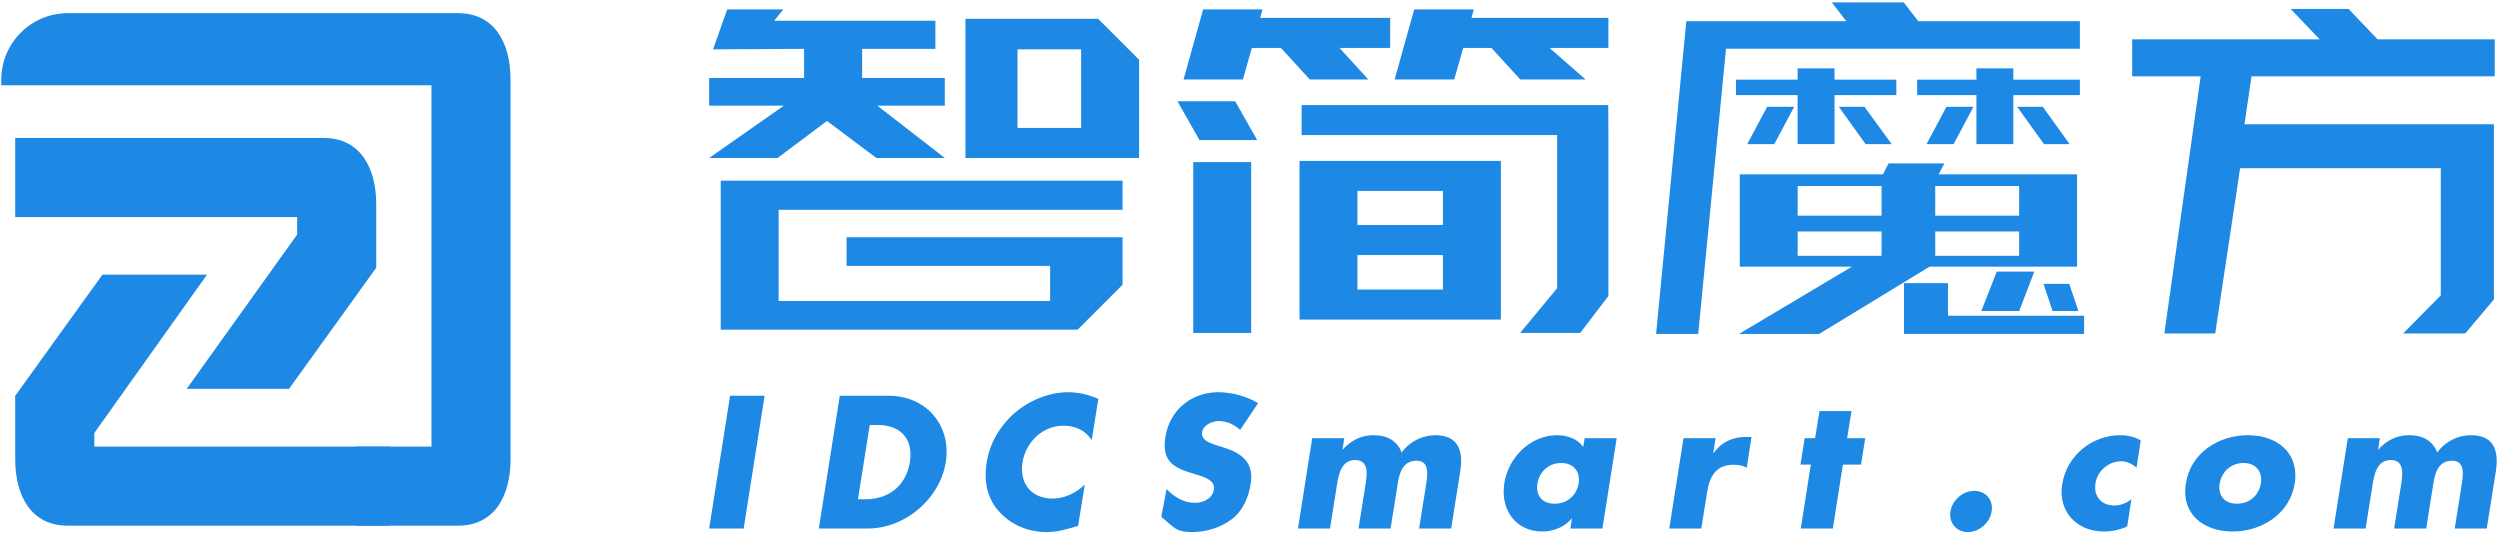 
<svg width="359px" height="77px" viewBox="0 0 359 77" version="1.1" xmlns="http://www.w3.org/2000/svg" xmlns:xlink="http://www.w3.org/1999/xlink">
    <!-- Generator: Sketch 49.3 (51167) - http://www.bohemiancoding.com/sketch -->
    <desc>Created with Sketch.</desc>
    <defs></defs>
    <g id="Page-1" stroke="none" stroke-width="1" fill="none" fill-rule="evenodd">
        <g id="Artboard" transform="translate(-134, -77)" fill="#1e88e5">
            <g id="Page-1" transform="translate(134, 77)">
                <path d="M51.105,75.488 L51.105,64.132 L61.957,64.132 L61.957,12.246 L0.185,12.246 L0.185,11.445 C0.185,6.168 4.463,1.89 9.74,1.89 L65.758,1.89 C71.035,1.89 73.313,6.168 73.313,11.445 L73.313,65.933 C73.313,71.21 71.035,75.488 65.758,75.488 L51.105,75.488 Z" id="Fill-1"></path>
                <path d="M13.542,56.836 L2.186,56.836 L2.186,65.933 C2.186,71.21 4.464,75.487 9.741,75.487 L56.031,75.487 L56.031,64.132 L13.542,64.132 L13.542,56.836 Z" id="Fill-3"></path>
                <path d="M42.671,38.445 L54.027,38.445 L54.027,29.366 C54.027,24.089 51.749,19.811 46.472,19.811 L2.186,19.811 L2.186,31.167 L42.671,31.167 L42.671,38.445 Z" id="Fill-5"></path>
                <polygon id="Fill-7" points="29.724 39.445 14.707 39.445 2.186 56.836 7.838 70.192"></polygon>
                <polygon id="Fill-9" points="54.027 38.445 44.341 31.35 26.811 55.836 41.506 55.836"></polygon>
                <polygon id="Fill-11" points="171.35 47.814 179.667 47.814 179.667 23.281 171.35 23.281"></polygon>
                <path d="M194.929,32.307 L207.208,32.307 L207.208,27.42 L194.929,27.42 L194.929,32.307 Z M194.929,41.577 L207.208,41.577 L207.208,36.622 L194.929,36.622 L194.929,41.577 Z M186.612,45.891 L215.525,45.891 L215.525,23.106 L186.612,23.106 L186.612,45.891 Z" id="Fill-13"></path>
                <polygon id="Fill-14" points="172.239 20.114 169.081 14.542 177.375 14.542 180.528 20.114"></polygon>
                <polygon id="Fill-15" points="218.313 11.415 214.169 6.881 210.112 6.881 208.83 11.415 200.267 11.415 203.08 1.349 211.643 1.349 211.305 2.567 230.962 2.567 230.962 6.881 222.51 6.881 227.697 11.415"></polygon>
                <polygon id="Fill-16" points="188.087 11.415 183.943 6.881 179.764 6.881 178.478 11.415 169.955 11.415 172.774 1.349 181.296 1.349 180.958 2.567 199.626 2.567 199.626 6.881 192.351 6.881 196.496 11.415"></polygon>
                <polygon id="Fill-17" points="161.203 40.886 161.203 34.067 121.565 34.067 121.565 38.178 150.799 38.178 150.799 43.228 111.813 43.228 111.813 30.127 161.203 30.127 161.203 25.948 103.496 25.948 103.496 47.34 154.749 47.34"></polygon>
                <path d="M146.116,18.37 L155.254,18.37 L155.254,7.084 L146.116,7.084 L146.116,18.37 Z M157.693,2.702 L138.639,2.702 L138.639,22.685 L163.571,22.685 L163.571,8.58 L157.693,2.702 Z" id="Fill-18"></path>
                <polygon id="Fill-19" points="258.134 20.693 263.437 20.693 263.437 13.657 272.313 13.657 272.313 11.439 263.437 11.439 263.437 9.816 258.134 9.816 258.134 11.439 249.286 11.439 249.286 13.657 258.134 13.657"></polygon>
                <polygon id="Fill-20" points="298.671 3.04 275.464 3.04 273.378 0.348 263.041 0.348 265.128 3.04 242.157 3.04 237.815 47.949 243.863 47.949 247.855 7.001 298.671 7.001"></polygon>
                <polygon id="Fill-21" points="280.536 20.693 283.389 15.335 279.508 15.335 276.655 20.693"></polygon>
                <polygon id="Fill-22" points="298.671 11.44 289.118 11.44 289.118 9.816 283.815 9.816 283.815 11.44 275.305 11.44 275.305 13.657 283.815 13.657 283.815 20.694 289.118 20.694 289.118 13.657 298.671 13.657"></polygon>
                <polygon id="Fill-23" points="293.515 20.693 297.197 20.693 293.348 15.335 289.667 15.335"></polygon>
                <polygon id="Fill-24" points="254.788 20.693 257.641 15.335 253.76 15.335 250.906 20.693"></polygon>
                <polygon id="Fill-25" points="279.727 45.34 279.727 40.658 273.411 40.658 273.411 47.949 299.28 47.949 299.28 45.34"></polygon>
                <polygon id="Fill-26" points="289.957 44.663 292.124 39.005 286.736 39.005 284.518 44.663"></polygon>
                <polygon id="Fill-27" points="293.449 40.765 294.75 44.663 298.459 44.663 297.142 40.765"></polygon>
                <path d="M258.145,30.974 L270.192,30.974 L270.192,26.709 L258.145,26.709 L258.145,30.974 Z M258.145,36.734 L270.192,36.734 L270.192,33.242 L258.145,33.242 L258.145,36.734 Z M277.9,36.734 L289.947,36.734 L289.947,33.242 L277.9,33.242 L277.9,36.734 Z M277.9,30.974 L289.947,30.974 L289.947,26.709 L277.9,26.709 L277.9,30.974 Z M277.092,38.29 L298.265,38.29 L298.265,25.033 L278.393,25.033 L279.205,23.463 L271.203,23.463 L270.391,25.033 L249.827,25.033 L249.827,38.29 L265.931,38.29 L249.731,47.949 L261.238,47.949 L277.092,38.29 Z" id="Fill-28"></path>
                <polygon id="Fill-29" points="264.053 15.335 267.901 20.693 271.639 20.693 267.743 15.335"></polygon>
                <polygon id="Fill-30" points="230.941 15.084 186.911 15.084 186.911 19.398 223.607 19.398 223.607 41.386 218.284 47.813 226.914 47.813 230.966 42.505 230.966 19.067"></polygon>
                <polygon id="Fill-31" points="358.125 17.84 322.31 17.84 323.313 10.966 358.246 10.966 358.246 5.65 341.425 5.65 337.252 1.281 328.934 1.281 333.107 5.65 306.18 5.65 306.18 10.966 316.014 10.966 310.804 47.882 318.103 47.882 321.68 24.155 350.498 24.155 350.498 42.411 345.094 47.882 354.012 47.882 358.125 43.001"></polygon>
                <polygon id="Fill-32" points="135.673 11.199 123.799 11.199 123.799 7.017 134.32 7.017 134.32 2.973 111.175 2.973 112.489 1.35 104.427 1.35 102.395 7.085 115.466 7.017 115.466 11.199 101.834 11.199 101.834 15.176 112.561 15.176 101.834 22.685 111.66 22.685 118.754 17.368 125.844 22.685 135.673 22.685 125.989 15.176 135.673 15.176"></polygon>
                <polygon id="Fill-33" points="106.788 75.896 101.833 75.896 104.842 56.831 109.797 56.831"></polygon>
                <path d="M123.199,71.695 L124.313,71.695 C127.268,71.695 130.05,70.077 130.659,66.358 C131.191,62.949 129.24,61.03 126.054,61.03 L124.895,61.03 L123.199,71.695 Z M120.594,56.83 L127.622,56.83 C132.932,56.83 136.65,61.003 135.818,66.358 C134.955,71.722 129.9,75.895 124.613,75.895 L117.585,75.895 L120.594,56.83 Z" id="Fill-34"></path>
                <path d="M156.764,63.231 C155.978,61.858 154.437,61.131 152.741,61.131 C149.709,61.131 147.304,63.458 146.827,66.413 C146.368,69.422 148.091,71.595 151.173,71.595 C152.791,71.595 154.537,70.814 155.778,69.577 L154.814,75.514 C153.096,76.023 151.859,76.405 150.313,76.405 C147.659,76.405 145.281,75.387 143.59,73.596 C141.794,71.695 141.235,69.222 141.69,66.386 C142.095,63.786 143.486,61.276 145.586,59.413 C147.759,57.485 150.668,56.321 153.35,56.321 C154.941,56.321 156.332,56.676 157.723,57.285 L156.764,63.231 Z" id="Fill-35"></path>
                <path d="M178.083,61.74 C177.274,60.976 176.21,60.467 174.996,60.467 C174.087,60.467 172.773,61.004 172.619,62.067 C172.442,63.177 173.71,63.604 174.519,63.886 L175.733,64.268 C178.26,65.049 180.106,66.386 179.601,69.477 C179.297,71.368 178.538,73.314 176.819,74.605 C175.124,75.869 173.051,76.405 171.128,76.405 C168.728,76.405 168.501,75.596 166.76,74.223 L167.514,70.232 C168.6,71.323 169.914,72.205 171.61,72.205 C172.773,72.205 174.114,71.623 174.315,70.286 C174.542,68.895 172.673,68.413 171.66,68.104 C168.678,67.222 166.755,66.413 167.359,62.722 C167.968,58.849 171.128,56.321 174.946,56.321 C176.869,56.321 179.119,56.93 180.661,57.894 L178.083,61.74 Z" id="Fill-36"></path>
                <path d="M192.784,64.54 L192.834,64.54 C194.148,63.104 195.589,62.494 197.262,62.494 C199.13,62.494 200.621,63.249 201.28,64.976 C202.444,63.358 204.317,62.494 206.085,62.494 C209.372,62.494 210.154,64.64 209.699,67.631 L208.385,75.896 L203.785,75.896 L204.771,69.704 C204.971,68.359 205.376,66.158 203.43,66.158 C201.307,66.158 200.903,68.159 200.676,69.704 L199.689,75.896 L195.084,75.896 L196.071,69.704 C196.298,68.259 196.653,66.058 194.607,66.058 C192.557,66.058 192.202,68.259 191.975,69.704 L190.988,75.896 L186.388,75.896 L188.434,62.922 L193.039,62.922 L192.784,64.54 Z" id="Fill-37"></path>
                <path d="M220.778,69.422 C220.501,71.069 221.383,72.332 223.256,72.332 C225.128,72.332 226.415,71.069 226.692,69.422 C226.947,67.832 226.06,66.486 224.192,66.486 C222.319,66.486 221.028,67.832 220.778,69.422 Z M230.106,75.895 L225.506,75.895 L225.733,74.451 L225.683,74.451 C224.669,75.742 222.978,76.323 221.46,76.323 C217.614,76.323 215.418,73.114 216.023,69.395 C216.605,65.677 219.764,62.495 223.61,62.495 C225.101,62.495 226.569,63.05 227.351,64.186 L227.556,62.922 L232.156,62.922 L230.106,75.895 Z" id="Fill-38"></path>
                <path d="M246.026,65.049 L246.076,65.049 C247.217,63.458 248.835,62.749 250.631,62.749 L251.513,62.749 L250.831,67.167 C250.249,66.822 249.644,66.74 248.935,66.74 C246.381,66.74 245.499,68.44 245.144,70.659 L244.308,75.895 L239.707,75.895 L241.753,62.922 L246.358,62.922 L246.026,65.049 Z" id="Fill-39"></path>
                <polygon id="Fill-40" points="263.2 75.896 258.595 75.896 260.036 66.713 258.545 66.713 259.154 62.922 260.645 62.922 261.277 59.031 265.878 59.031 265.246 62.922 267.85 62.922 267.246 66.713 264.641 66.713"></polygon>
                <path d="M285.997,73.441 C285.742,75.059 284.229,76.405 282.583,76.405 C280.942,76.405 279.828,75.059 280.078,73.441 C280.36,71.795 281.874,70.486 283.52,70.486 C285.161,70.486 286.274,71.795 285.997,73.441" id="Fill-41"></path>
                <path d="M306.803,67.15 C306.195,66.641 305.462,66.24 304.577,66.24 C302.808,66.24 301.19,67.605 300.913,69.395 C300.608,71.269 301.743,72.587 303.644,72.587 C304.454,72.587 305.385,72.249 306.072,71.695 L305.462,75.596 C304.377,76.096 303.212,76.323 302.099,76.323 C298.257,76.323 295.498,73.469 296.13,69.549 C296.788,65.376 300.43,62.495 304.503,62.495 C305.562,62.495 306.577,62.749 307.409,63.249 L306.803,67.15 Z" id="Fill-42"></path>
                <path d="M318.749,69.422 C318.472,71.069 319.358,72.332 321.231,72.332 C323.099,72.332 324.39,71.069 324.668,69.422 C324.922,67.832 324.036,66.486 322.163,66.486 C320.295,66.486 319.004,67.832 318.749,69.422 M329.523,69.422 C328.814,73.823 324.768,76.323 320.599,76.323 C316.449,76.323 313.189,73.85 313.894,69.422 C314.58,64.995 318.626,62.495 322.795,62.495 C326.968,62.495 330.205,64.995 329.523,69.422" id="Fill-43"></path>
                <path d="M341.495,64.54 L341.546,64.54 C342.86,63.104 344.3,62.494 345.974,62.494 C347.841,62.494 349.332,63.249 349.991,64.976 C351.156,63.358 353.029,62.494 354.796,62.494 C358.084,62.494 358.865,64.64 358.411,67.631 L357.096,75.896 L352.497,75.896 L353.483,69.704 C353.683,68.359 354.087,66.158 352.142,66.158 C350.019,66.158 349.615,68.159 349.387,69.704 L348.401,75.896 L343.796,75.896 L344.783,69.704 C345.01,68.259 345.365,66.058 343.318,66.058 C341.269,66.058 340.913,68.259 340.687,69.704 L339.7,75.896 L335.099,75.896 L337.146,62.922 L341.75,62.922 L341.495,64.54 Z" id="Fill-44"></path>
            </g>
        </g>
    </g>
</svg>